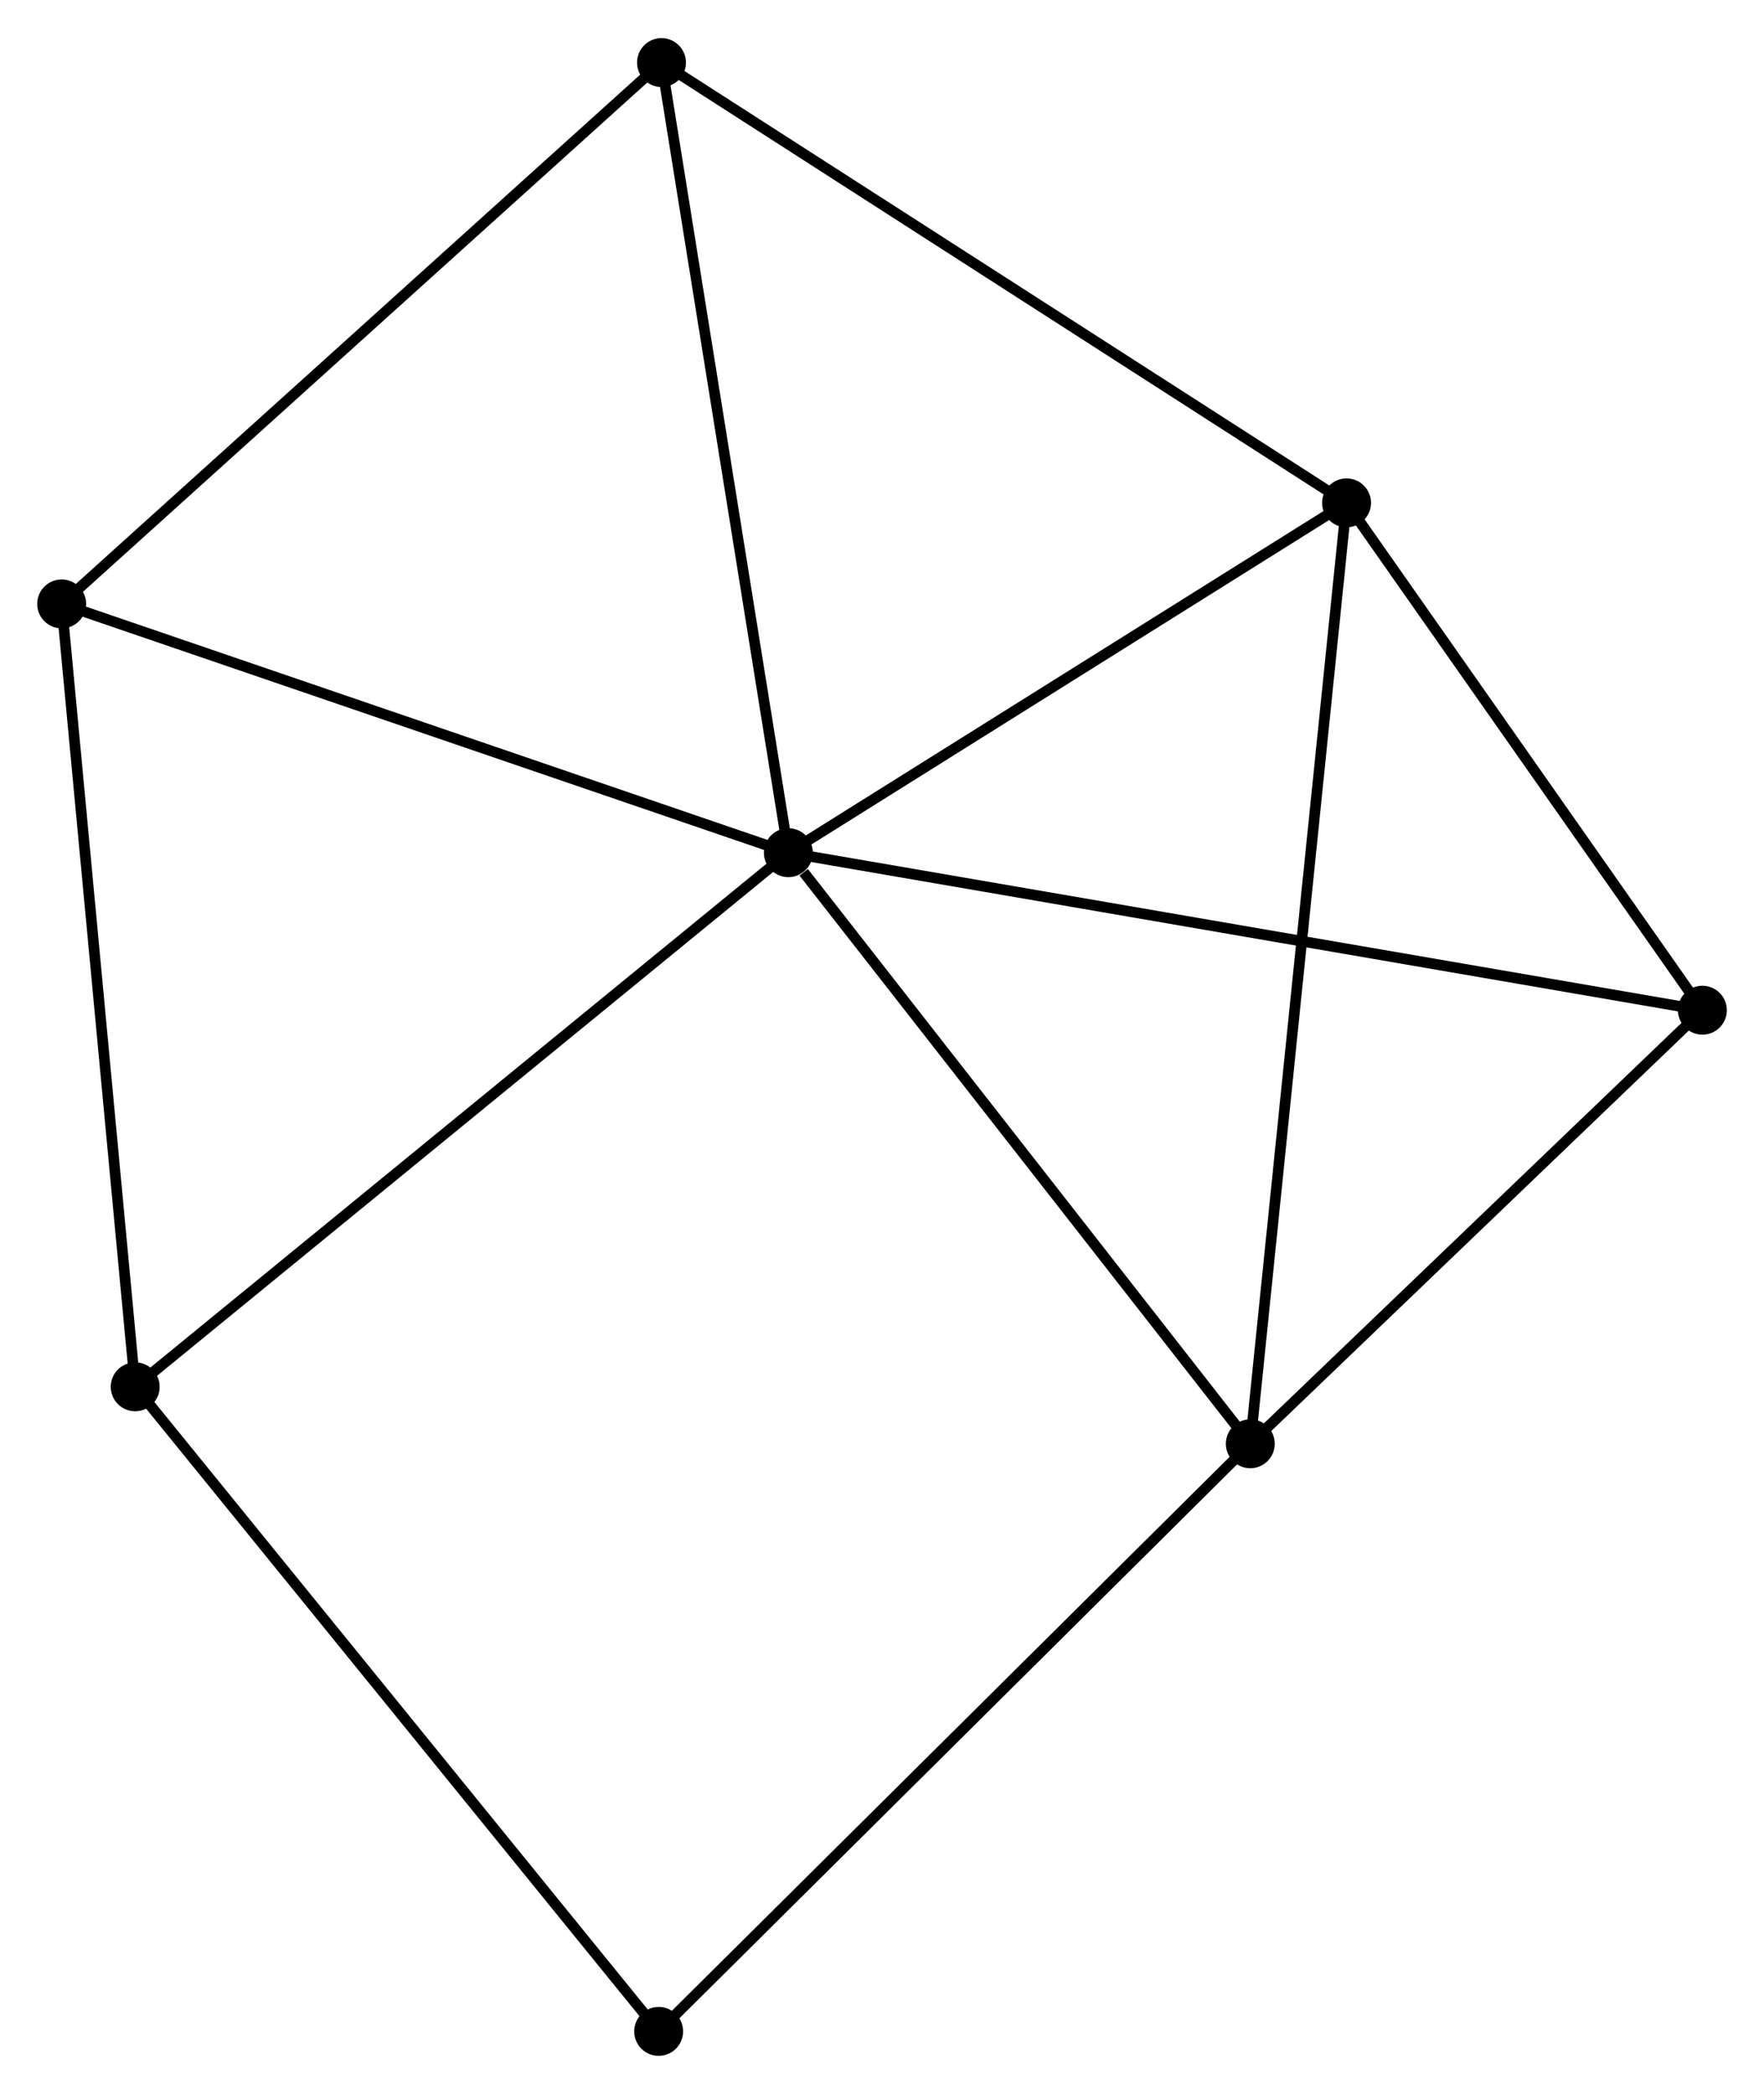 <?xml version="1.0" encoding="UTF-8" standalone="no"?>
<!DOCTYPE svg PUBLIC "-//W3C//DTD SVG 1.1//EN"
 "http://www.w3.org/Graphics/SVG/1.1/DTD/svg11.dtd">
<!-- Generated by graphviz version 2.36.0 (20140111.2315)
 -->
<!-- Title: %3 Pages: 1 -->
<svg width="166pt" height="197pt"
 viewBox="0.00 0.00 165.93 196.75" xmlns="http://www.w3.org/2000/svg" xmlns:xlink="http://www.w3.org/1999/xlink">
<g id="graph0" class="graph" transform="scale(1 1) rotate(0) translate(4 192.754)">
<title>%3</title>
<!-- 0 -->
<g id="node1" class="node"><title>0</title>
<ellipse fill="black" stroke="black" cx="70.157" cy="-112.649" rx="1.8" ry="1.8"/>
</g>
<!-- 1 -->
<g id="node2" class="node"><title>1</title>
<ellipse fill="black" stroke="black" cx="122.662" cy="-145.547" rx="1.8" ry="1.8"/>
</g>
<!-- 0&#45;&#45;1 -->
<g id="edge1" class="edge"><title>0&#45;&#45;1</title>
<path fill="none" stroke="black" d="M71.904,-113.744C79.875,-118.739 112.758,-139.342 120.855,-144.414"/>
</g>
<!-- 2 -->
<g id="node3" class="node"><title>2</title>
<ellipse fill="black" stroke="black" cx="113.609" cy="-57.06" rx="1.8" ry="1.8"/>
</g>
<!-- 0&#45;&#45;2 -->
<g id="edge2" class="edge"><title>0&#45;&#45;2</title>
<path fill="none" stroke="black" d="M71.603,-110.8C78.317,-102.209 106.392,-66.294 112.452,-58.54"/>
</g>
<!-- 3 -->
<g id="node4" class="node"><title>3</title>
<ellipse fill="black" stroke="black" cx="1.8" cy="-136.044" rx="1.8" ry="1.8"/>
</g>
<!-- 0&#45;&#45;3 -->
<g id="edge3" class="edge"><title>0&#45;&#45;3</title>
<path fill="none" stroke="black" d="M68.185,-113.324C58.203,-116.741 13.344,-132.093 3.651,-135.411"/>
</g>
<!-- 4 -->
<g id="node5" class="node"><title>4</title>
<ellipse fill="black" stroke="black" cx="156.134" cy="-97.834" rx="1.8" ry="1.8"/>
</g>
<!-- 0&#45;&#45;4 -->
<g id="edge4" class="edge"><title>0&#45;&#45;4</title>
<path fill="none" stroke="black" d="M71.953,-112.34C83.142,-110.412 143.188,-100.064 154.349,-98.141"/>
</g>
<!-- 5 -->
<g id="node6" class="node"><title>5</title>
<ellipse fill="black" stroke="black" cx="58.223" cy="-186.954" rx="1.8" ry="1.8"/>
</g>
<!-- 0&#45;&#45;5 -->
<g id="edge5" class="edge"><title>0&#45;&#45;5</title>
<path fill="none" stroke="black" d="M69.862,-114.486C68.225,-124.677 60.272,-174.198 58.551,-184.909"/>
</g>
<!-- 6 -->
<g id="node7" class="node"><title>6</title>
<ellipse fill="black" stroke="black" cx="8.717" cy="-62.417" rx="1.8" ry="1.8"/>
</g>
<!-- 0&#45;&#45;6 -->
<g id="edge6" class="edge"><title>0&#45;&#45;6</title>
<path fill="none" stroke="black" d="M68.638,-111.408C60.212,-104.518 19.264,-71.041 10.408,-63.8"/>
</g>
<!-- 1&#45;&#45;2 -->
<g id="edge7" class="edge"><title>1&#45;&#45;2</title>
<path fill="none" stroke="black" d="M122.473,-143.699C121.295,-132.183 114.972,-70.384 113.797,-58.898"/>
</g>
<!-- 1&#45;&#45;4 -->
<g id="edge8" class="edge"><title>1&#45;&#45;4</title>
<path fill="none" stroke="black" d="M123.776,-143.959C128.858,-136.715 149.821,-106.833 154.982,-99.476"/>
</g>
<!-- 1&#45;&#45;5 -->
<g id="edge9" class="edge"><title>1&#45;&#45;5</title>
<path fill="none" stroke="black" d="M121.069,-146.57C112.231,-152.249 69.285,-179.846 59.997,-185.814"/>
</g>
<!-- 2&#45;&#45;4 -->
<g id="edge10" class="edge"><title>2&#45;&#45;4</title>
<path fill="none" stroke="black" d="M115.024,-58.417C121.48,-64.607 148.113,-90.143 154.671,-96.43"/>
</g>
<!-- 7 -->
<g id="node8" class="node"><title>7</title>
<ellipse fill="black" stroke="black" cx="57.957" cy="-1.8" rx="1.8" ry="1.8"/>
</g>
<!-- 2&#45;&#45;7 -->
<g id="edge11" class="edge"><title>2&#45;&#45;7</title>
<path fill="none" stroke="black" d="M112.233,-55.694C104.601,-48.115 67.511,-11.287 59.489,-3.321"/>
</g>
<!-- 3&#45;&#45;5 -->
<g id="edge12" class="edge"><title>3&#45;&#45;5</title>
<path fill="none" stroke="black" d="M3.195,-137.303C10.933,-144.285 48.536,-178.214 56.67,-185.553"/>
</g>
<!-- 3&#45;&#45;6 -->
<g id="edge13" class="edge"><title>3&#45;&#45;6</title>
<path fill="none" stroke="black" d="M1.971,-134.224C2.92,-124.126 7.529,-75.057 8.526,-64.444"/>
</g>
<!-- 6&#45;&#45;7 -->
<g id="edge14" class="edge"><title>6&#45;&#45;7</title>
<path fill="none" stroke="black" d="M9.934,-60.919C16.687,-52.605 49.504,-12.207 56.601,-3.469"/>
</g>
</g>
</svg>
